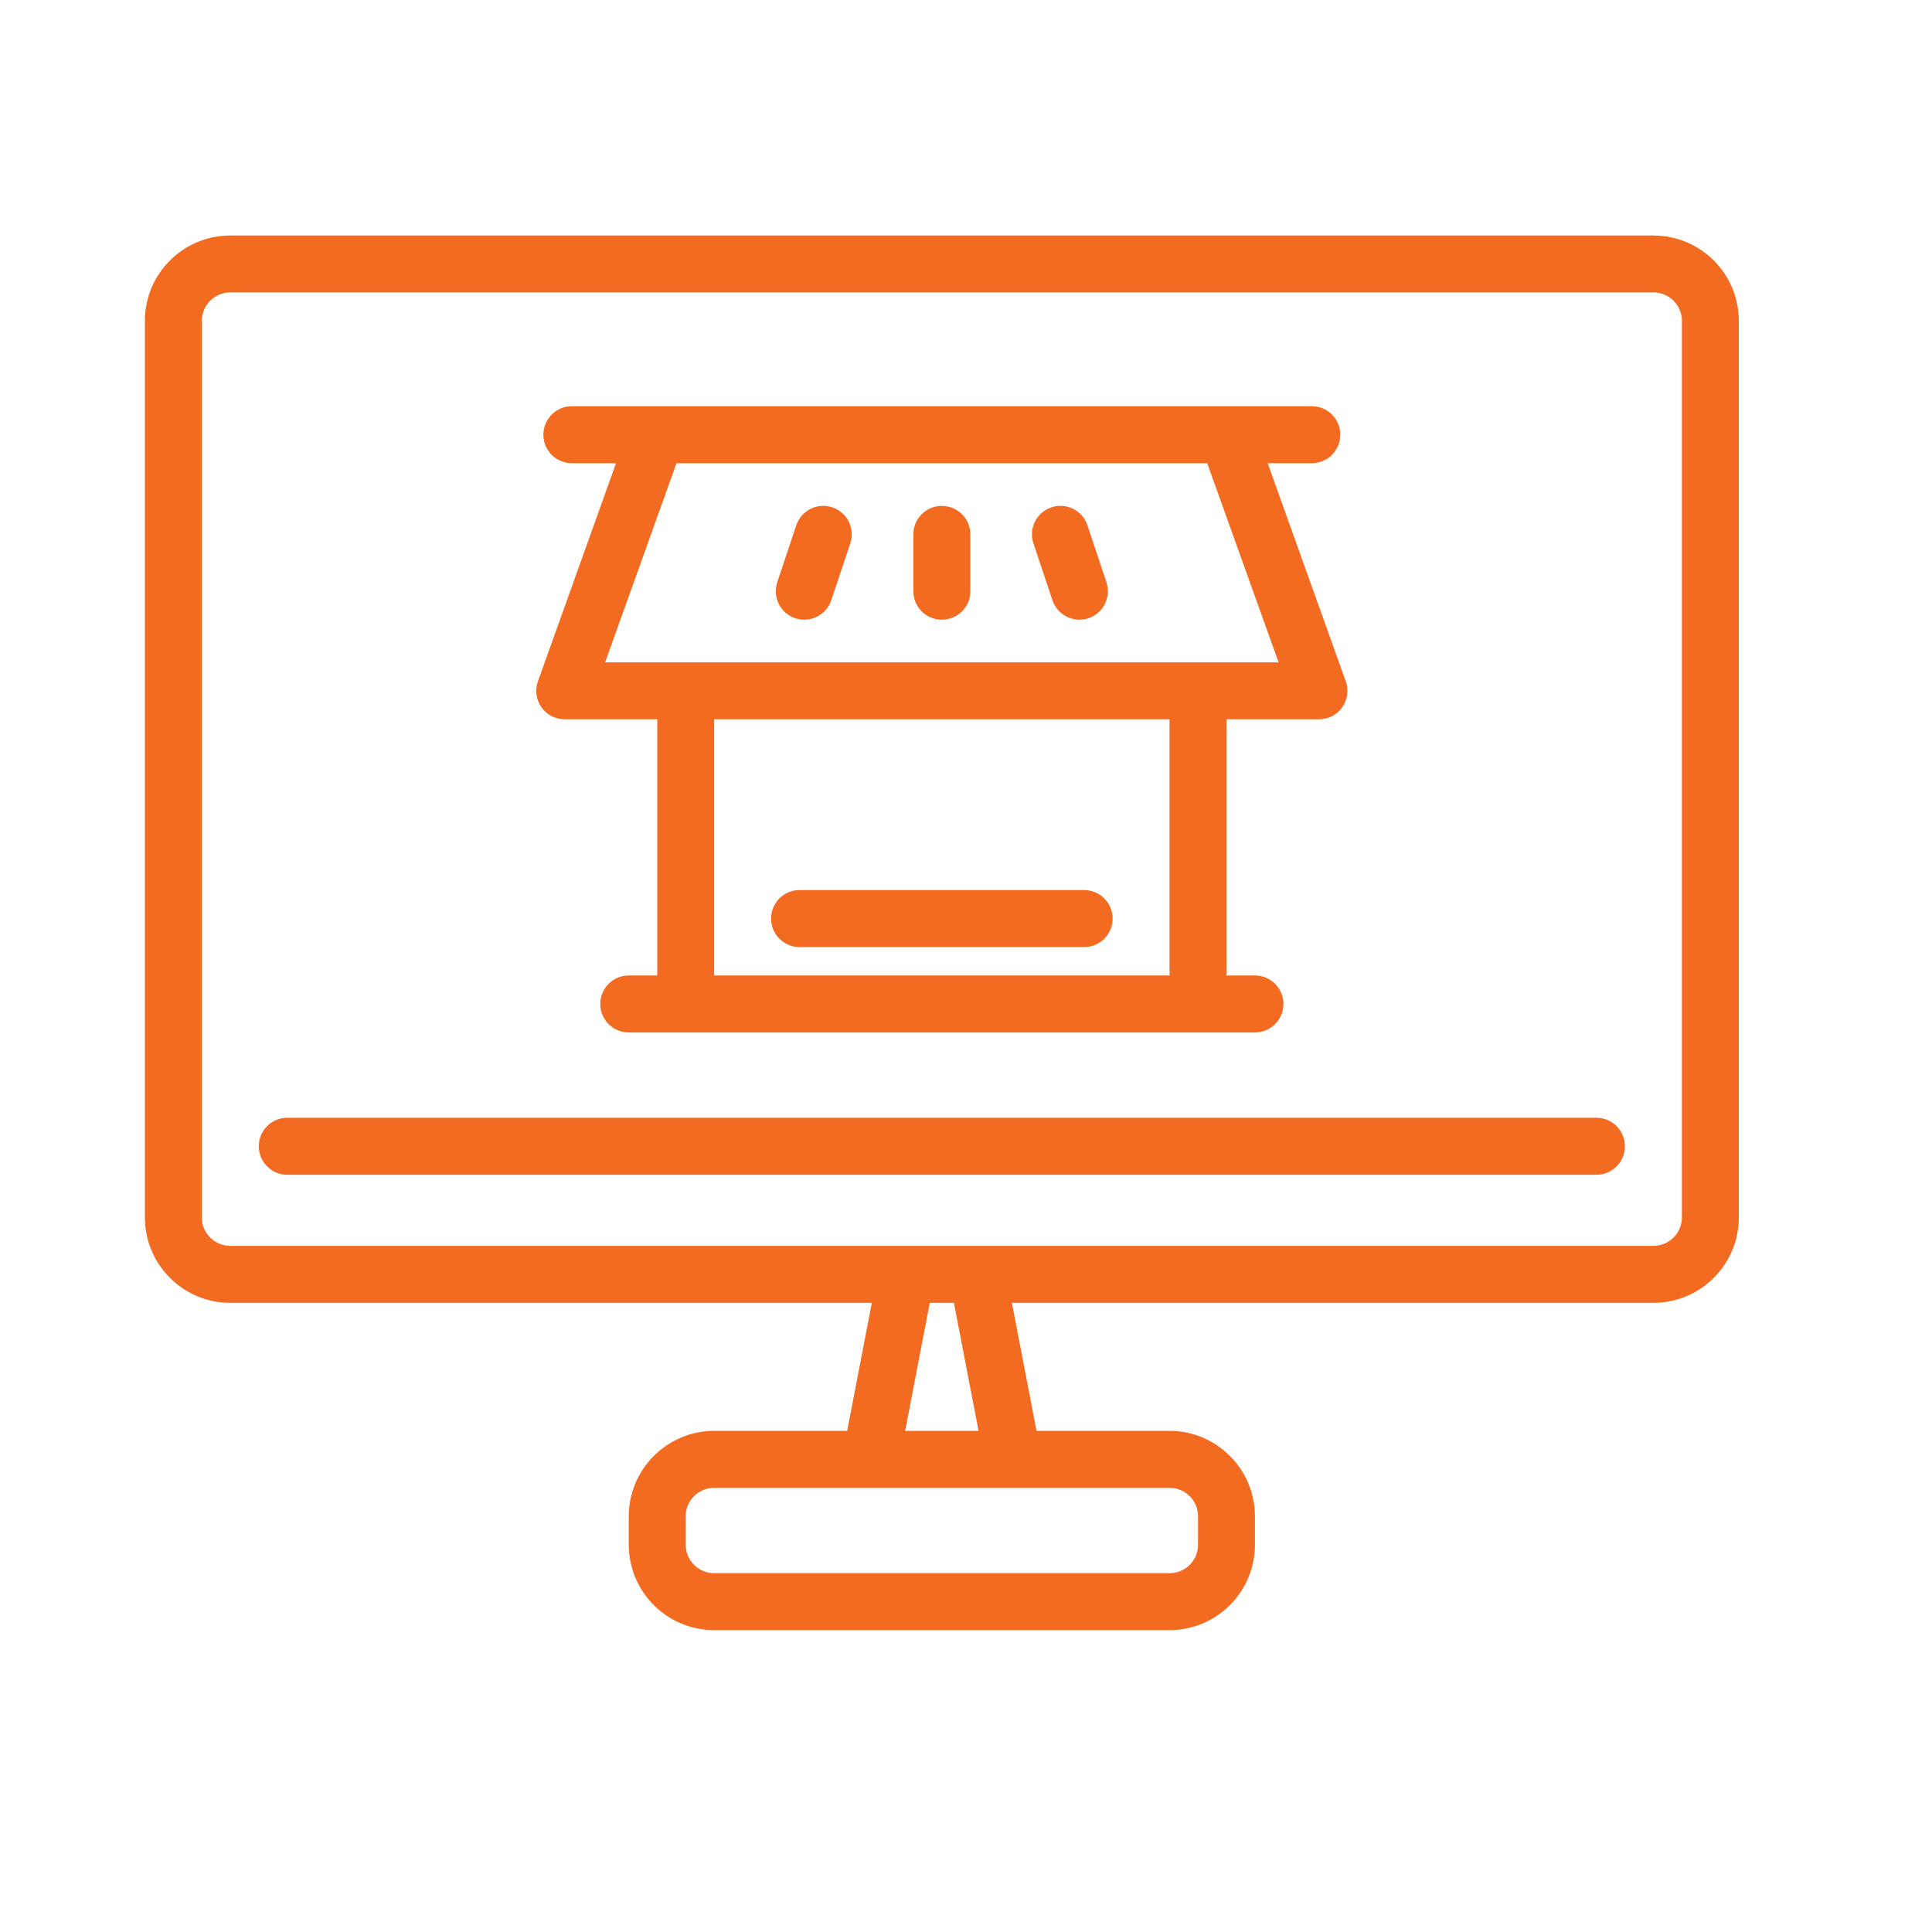 <svg width="20" height="20" viewBox="0 0 20 20" fill="none" xmlns="http://www.w3.org/2000/svg">
<mask id="mask0_1567_229" style="mask-type:alpha" maskUnits="userSpaceOnUse" x="0" y="0" width="20" height="20">
<rect width="20" height="20" fill="#D9D9D9"/>
</mask>
<g mask="url(#mask0_1567_229)">
<path fill-rule="evenodd" clip-rule="evenodd" d="M9.025 13.487H2.384C1.896 13.487 1.5 13.091 1.5 12.603V3.321C1.5 2.833 1.896 2.438 2.384 2.438H17.116C17.604 2.438 18 2.833 18 3.321V12.603C18 13.091 17.604 13.487 17.116 13.487H10.475L10.73 14.812H12.107C12.342 14.812 12.566 14.906 12.732 15.072C12.898 15.237 12.991 15.462 12.991 15.696V15.991C12.991 16.226 12.898 16.45 12.732 16.616C12.566 16.782 12.342 16.875 12.107 16.875H7.393C7.158 16.875 6.934 16.782 6.768 16.616C6.602 16.45 6.509 16.226 6.509 15.991V15.696C6.509 15.462 6.602 15.237 6.768 15.072C6.934 14.906 7.158 14.812 7.393 14.812H8.77L9.025 13.487ZM2.384 12.897H17.116C17.279 12.897 17.411 12.765 17.411 12.603V3.321C17.411 3.159 17.279 3.027 17.116 3.027H2.384C2.221 3.027 2.089 3.159 2.089 3.321V12.603C2.089 12.765 2.221 12.897 2.384 12.897ZM10.13 14.812L9.875 13.487H9.625L9.37 14.812H10.13ZM12.107 15.402H7.393C7.315 15.402 7.24 15.433 7.185 15.488C7.129 15.543 7.098 15.618 7.098 15.696V15.991C7.098 16.069 7.129 16.144 7.185 16.199C7.24 16.255 7.315 16.286 7.393 16.286H12.107C12.185 16.286 12.26 16.255 12.316 16.199C12.371 16.144 12.402 16.069 12.402 15.991V15.696C12.402 15.618 12.371 15.543 12.316 15.488C12.26 15.433 12.185 15.402 12.107 15.402ZM2.973 12.161C2.811 12.161 2.679 12.029 2.679 11.866C2.679 11.703 2.811 11.571 2.973 11.571H16.527C16.689 11.571 16.821 11.703 16.821 11.866C16.821 12.029 16.689 12.161 16.527 12.161H2.973ZM6.804 7.446H5.846C5.75 7.446 5.66 7.4 5.605 7.322C5.55 7.243 5.536 7.143 5.569 7.052L6.377 4.795H5.92C5.757 4.795 5.625 4.663 5.625 4.5C5.625 4.337 5.757 4.205 5.92 4.205H13.58C13.743 4.205 13.875 4.337 13.875 4.5C13.875 4.663 13.743 4.795 13.58 4.795H13.123L13.931 7.052C13.964 7.143 13.95 7.243 13.895 7.322C13.84 7.4 13.75 7.446 13.654 7.446H12.696V10.098H12.991C13.154 10.098 13.286 10.23 13.286 10.393C13.286 10.556 13.154 10.688 12.991 10.688H6.509C6.346 10.688 6.214 10.556 6.214 10.393C6.214 10.23 6.346 10.098 6.509 10.098H6.804V7.446ZM7.003 4.795L6.264 6.857H12.402H13.236L12.497 4.795H7.003ZM12.107 10.098V7.446H7.393V10.098H12.107ZM8.605 6.214C8.553 6.368 8.386 6.451 8.232 6.4C8.078 6.348 7.995 6.181 8.046 6.027L8.243 5.438C8.295 5.283 8.462 5.2 8.616 5.252C8.77 5.303 8.854 5.471 8.802 5.625L8.605 6.214ZM11.454 6.027C11.505 6.181 11.422 6.348 11.268 6.4C11.114 6.451 10.947 6.368 10.895 6.214L10.698 5.625C10.646 5.471 10.73 5.303 10.884 5.252C11.038 5.2 11.205 5.283 11.257 5.438L11.454 6.027ZM9.455 5.531C9.455 5.369 9.587 5.237 9.75 5.237C9.913 5.237 10.045 5.369 10.045 5.531V6.121C10.045 6.283 9.913 6.415 9.75 6.415C9.587 6.415 9.455 6.283 9.455 6.121V5.531ZM11.223 9.214C11.386 9.214 11.518 9.346 11.518 9.509C11.518 9.672 11.386 9.804 11.223 9.804H8.277C8.114 9.804 7.982 9.672 7.982 9.509C7.982 9.346 8.114 9.214 8.277 9.214H11.223Z" fill="#F36B21"/>
</g>
</svg>
